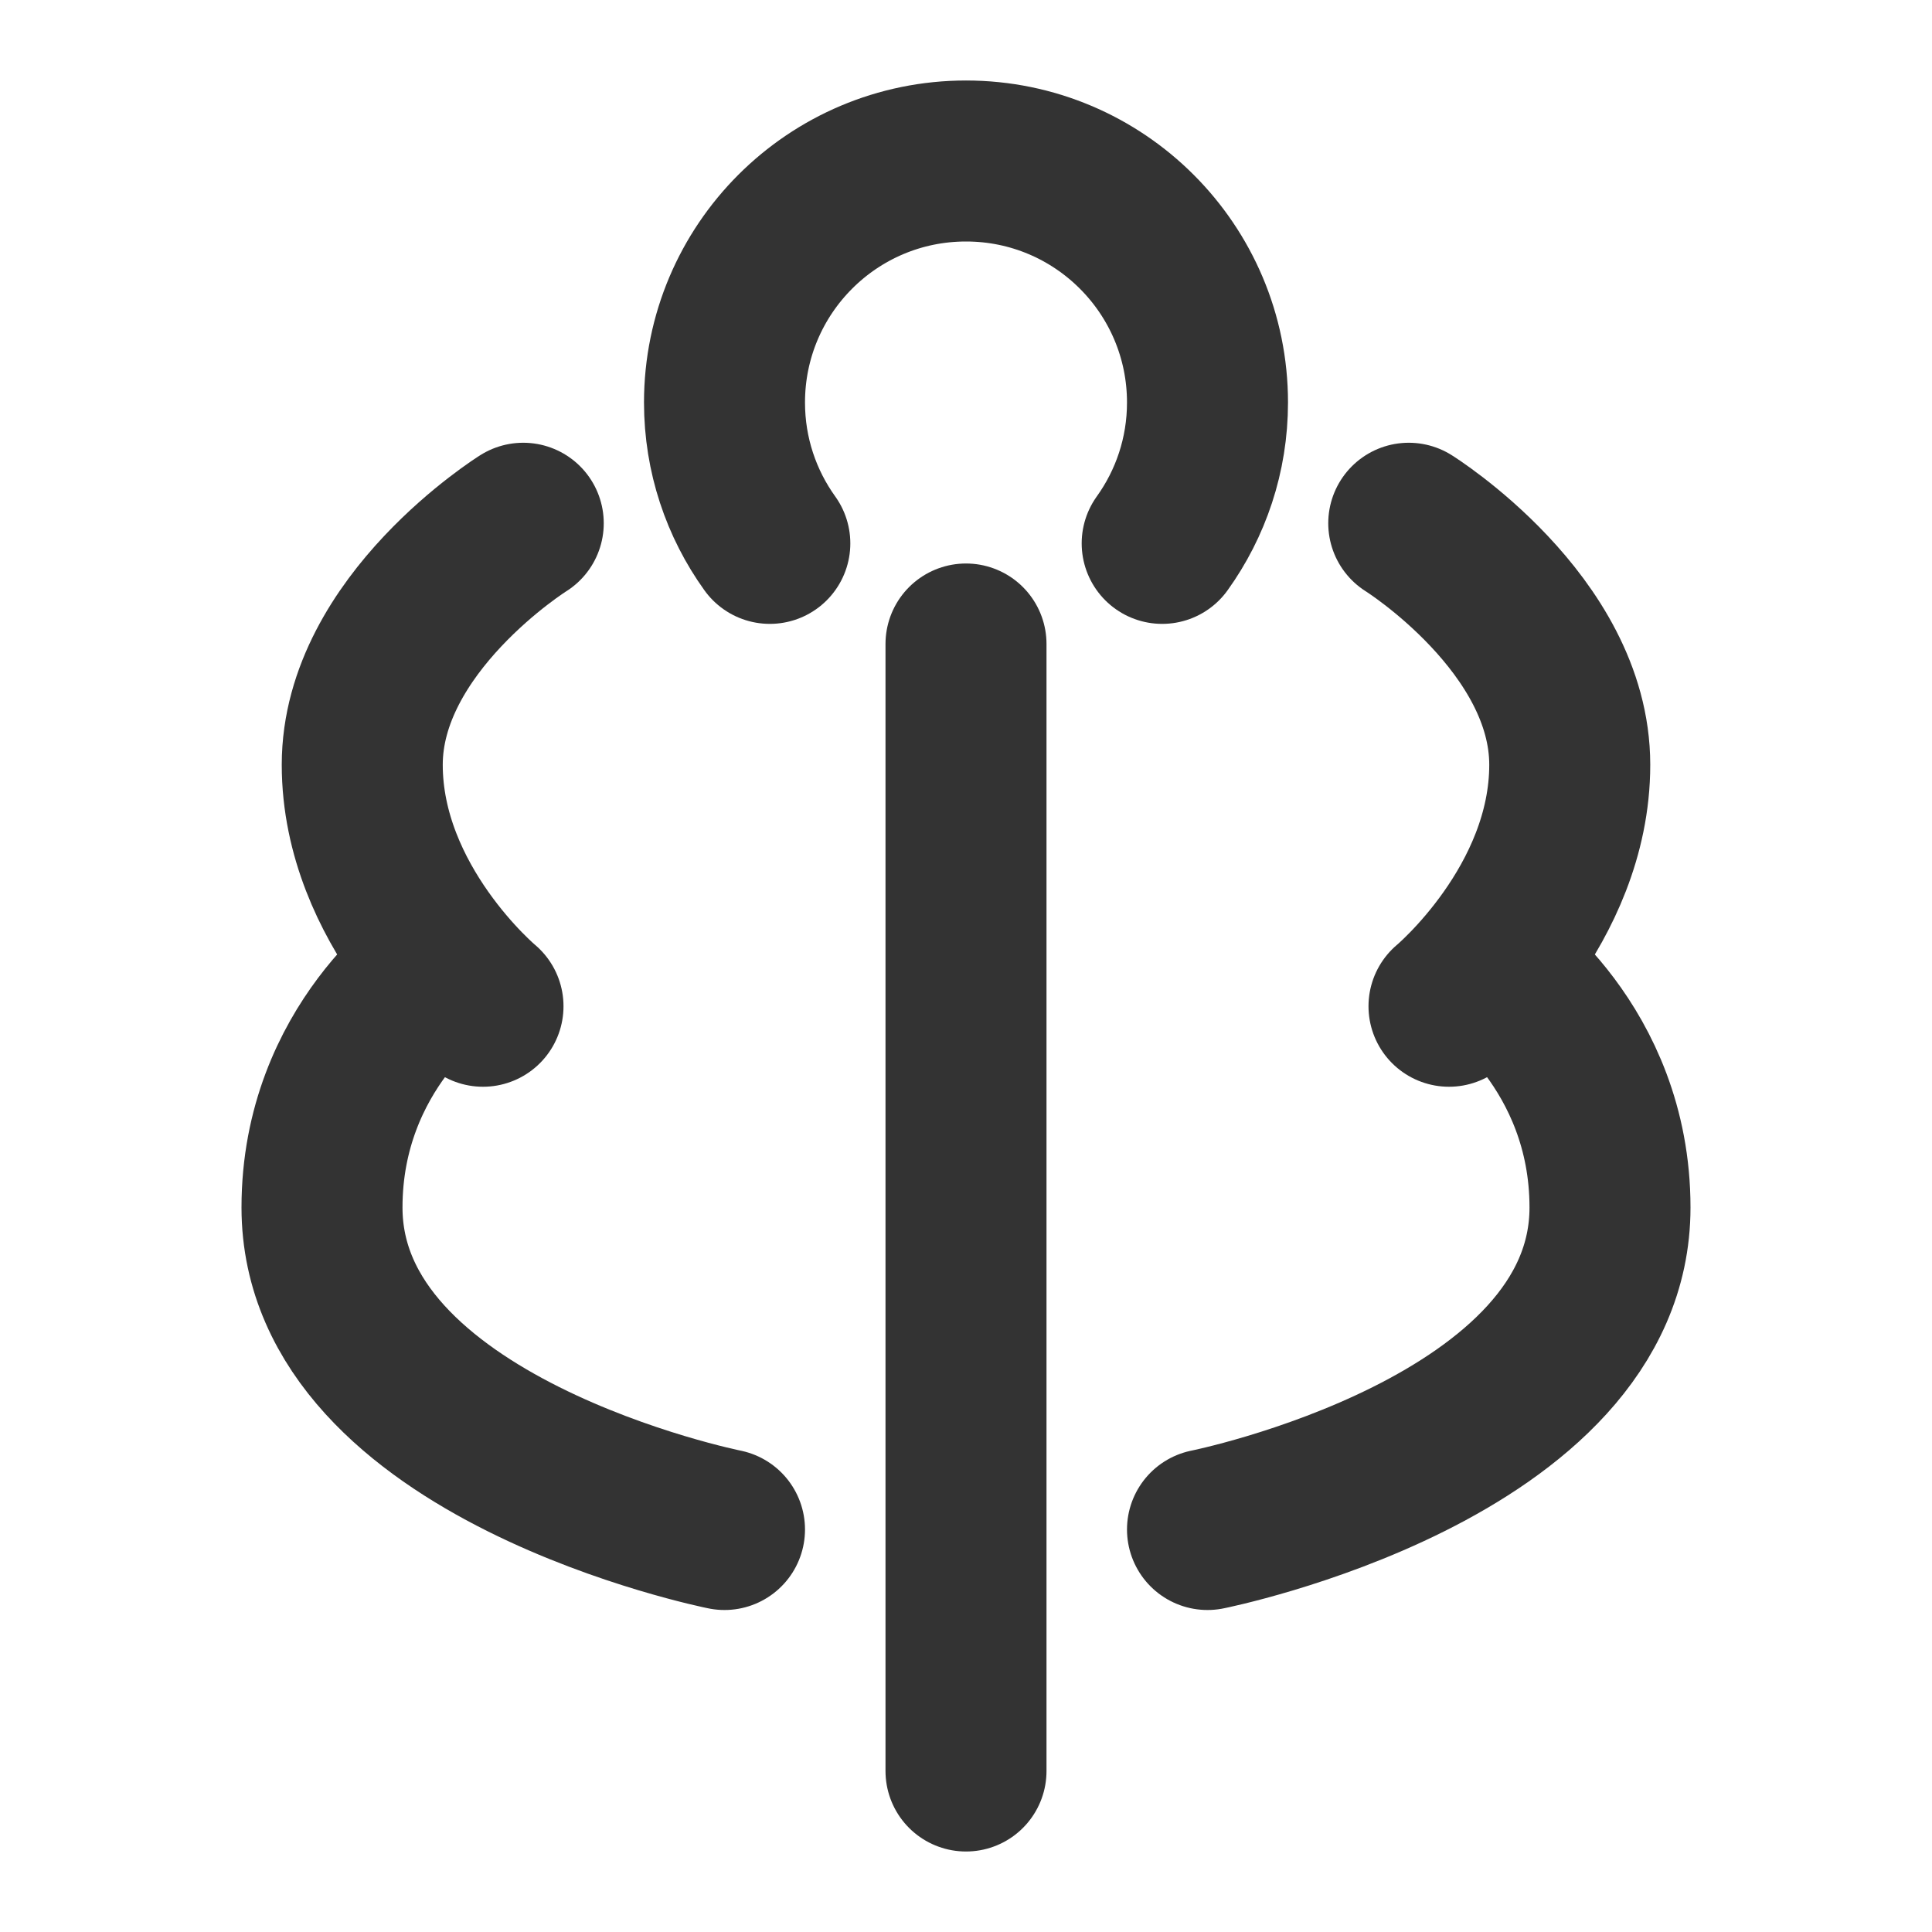 <svg width="24" height="24" viewBox="0 0 24 24" fill="none" xmlns="http://www.w3.org/2000/svg">
<path d="M5.5 12C5.5 12 4 13 4 15C4 18 9 19 9 19" stroke="#333333" stroke-width="2" stroke-linecap="round" stroke-linejoin="round"/>
<path d="M18.5 12C18.5 12 20 13 20 15C20 18 15 19 15 19" stroke="#333333" stroke-width="2" stroke-linecap="round" stroke-linejoin="round"/>
<path d="M12 8V22" stroke="#333333" stroke-width="2" stroke-linecap="round" stroke-linejoin="round"/>
<path d="M9.563 6.75C9.209 6.257 9 5.653 9 5C9 3.343 10.343 2 12 2C13.657 2 15 3.343 15 5C15 5.653 14.791 6.257 14.437 6.75" stroke="#333333" stroke-width="2" stroke-linecap="round"/>
<path d="M6.5 6.5C6.5 6.5 4.5 7.75 4.5 9.5C4.5 11.25 6 12.5 6 12.5" stroke="#333333" stroke-width="2" stroke-linecap="round" stroke-linejoin="round"/>
<path d="M17.5 6.5C17.5 6.5 19.5 7.75 19.5 9.5C19.5 11.25 18 12.5 18 12.5" stroke="#333333" stroke-width="2" stroke-linecap="round" stroke-linejoin="round"/>
</svg>
